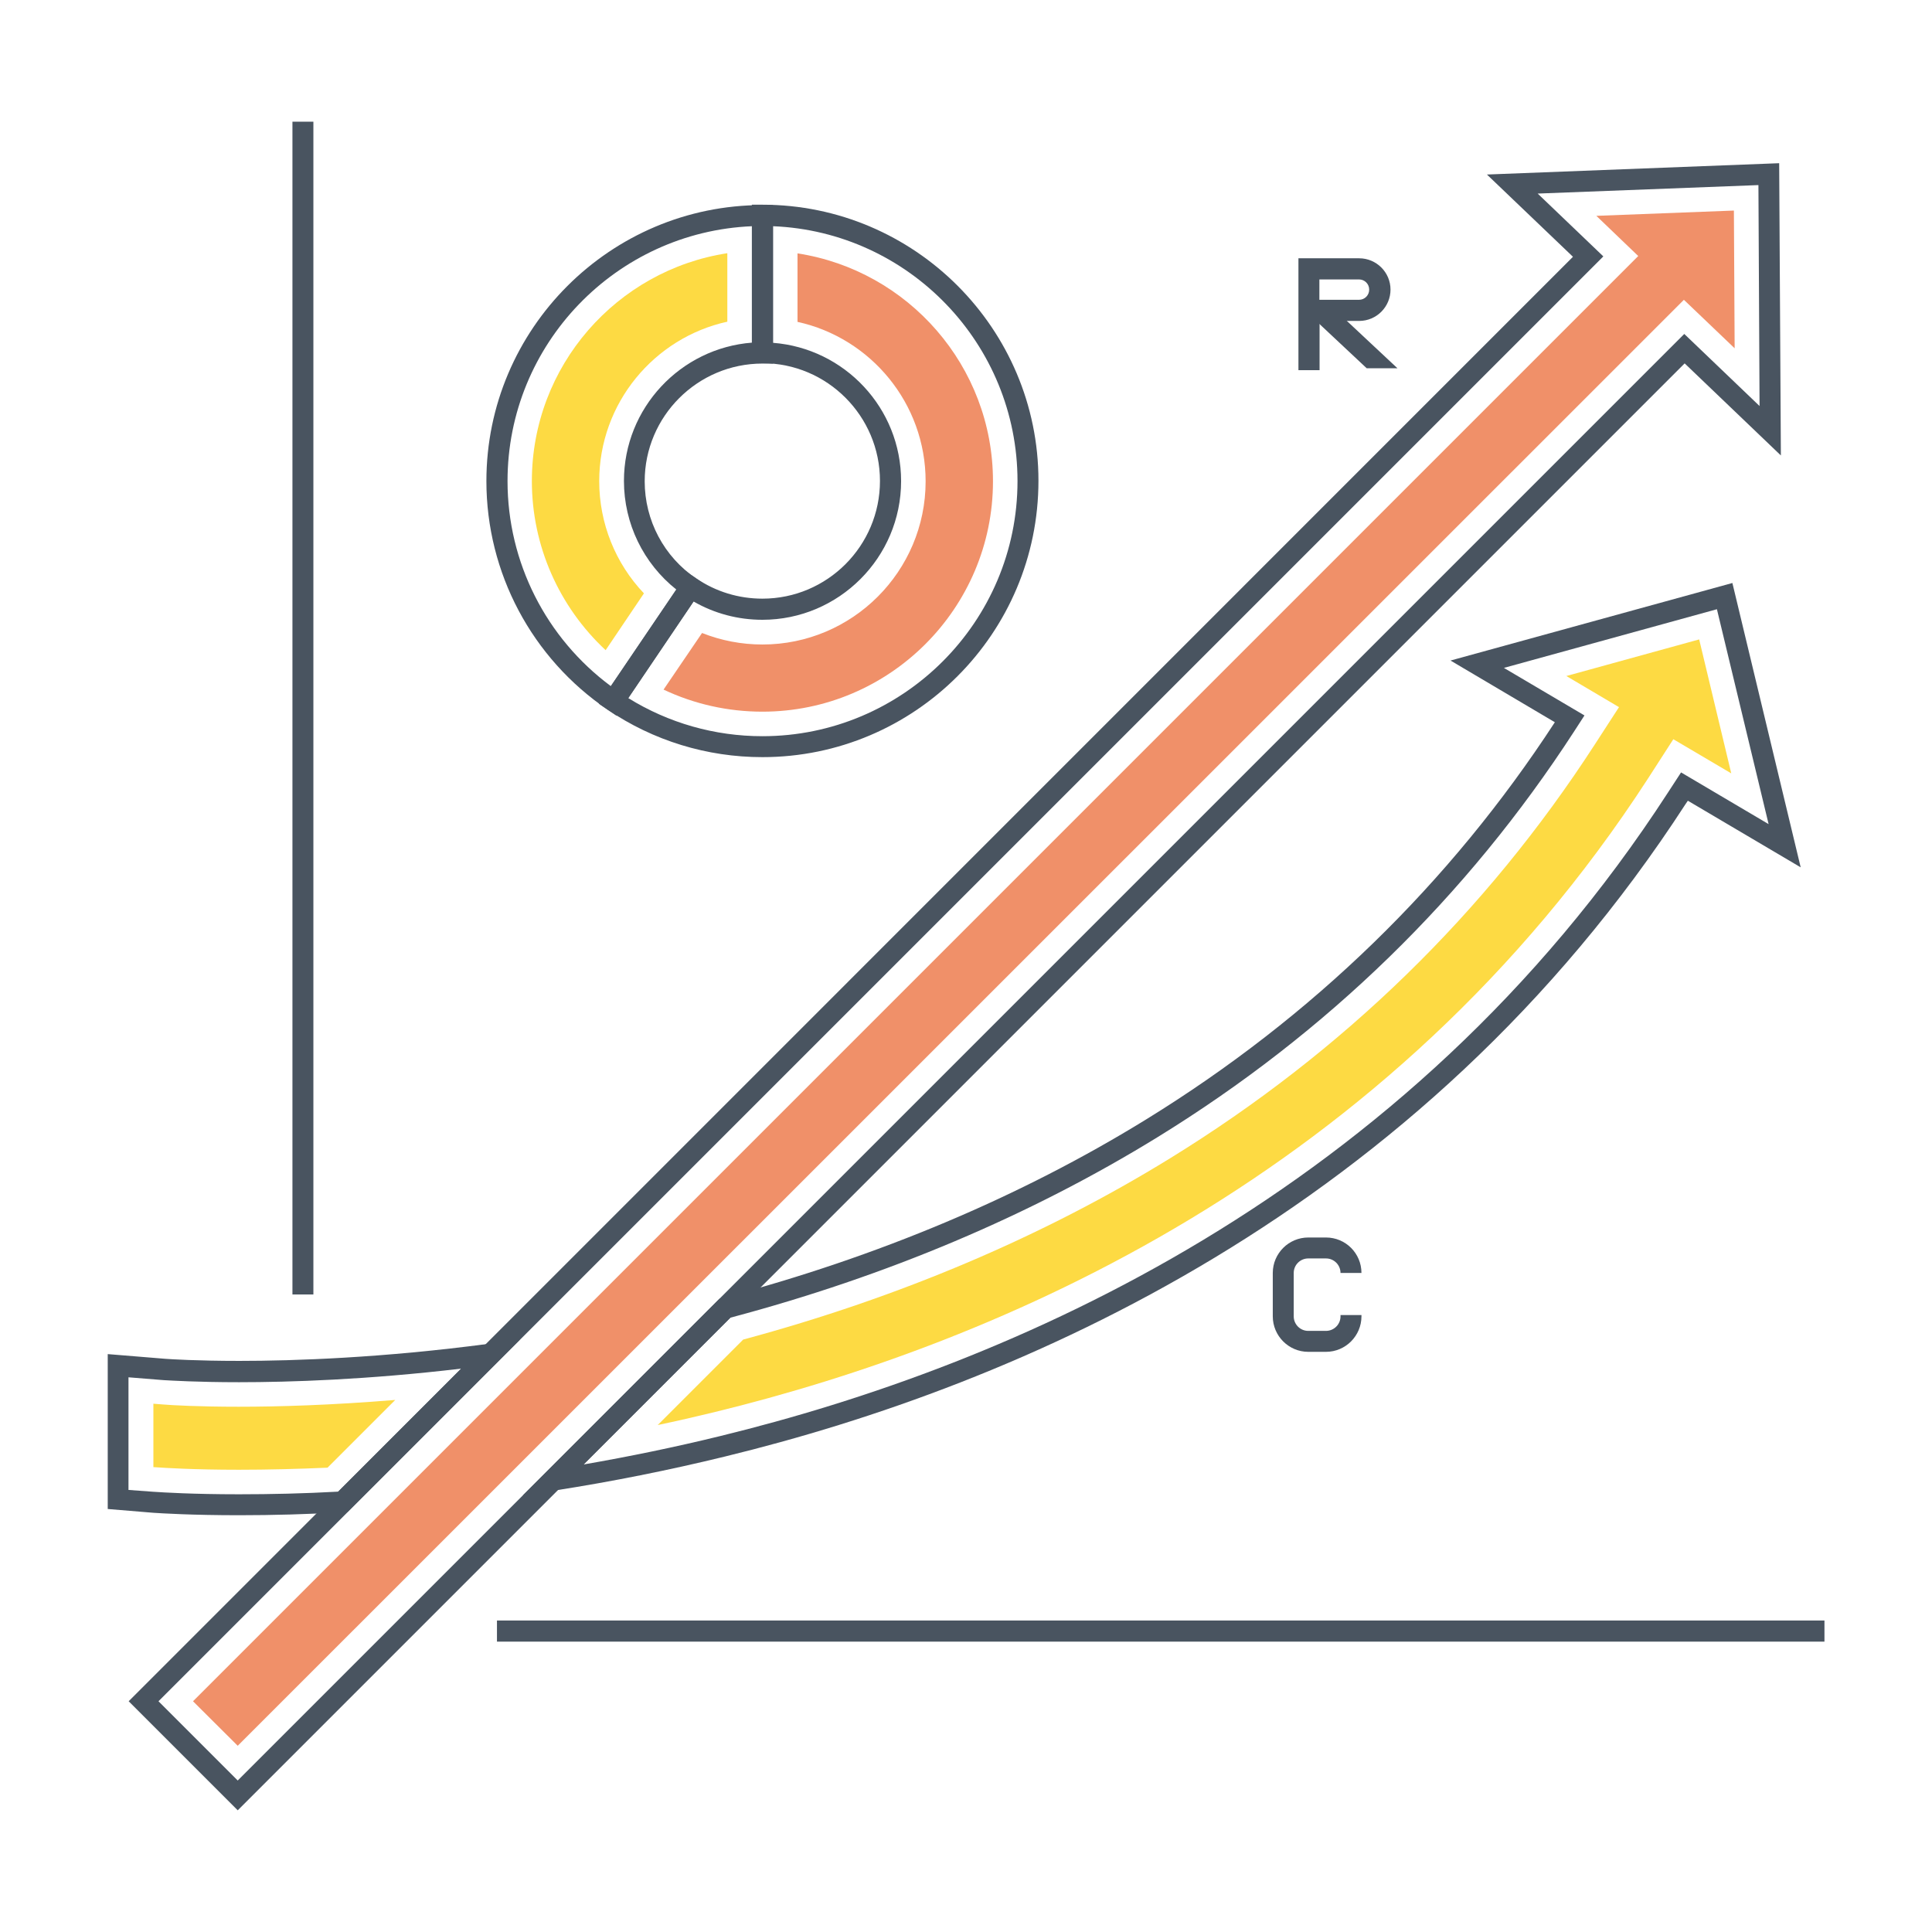 <?xml version="1.0" standalone="no"?><!DOCTYPE svg PUBLIC "-//W3C//DTD SVG 1.1//EN" "http://www.w3.org/Graphics/SVG/1.1/DTD/svg11.dtd"><svg t="1546242163857" class="icon" style="" viewBox="0 0 1024 1024" version="1.1" xmlns="http://www.w3.org/2000/svg" p-id="1748" xmlns:xlink="http://www.w3.org/1999/xlink" width="618" height="618"><defs><style type="text/css">html, * { user-select: text !important; }
</style></defs><path d="M126 959.5l-57.8-57.8 3.9-3.9 761.6-761.7-45.6-43.6 154.9-6 0.9 154.9-51-48.8L126 959.5z m-42-57.8l42 42L892.7 177l39.9 38.2-0.6-117.1-117 4.5 34.8 33.3-4 4L84 901.7z" fill="#495460" p-id="1749"></path><path d="M102.3 901.7l766-766-22.2-21.3 72.9-2.8 0.4 73-26.9-25.7L126 925.3z" fill="#F09069" p-id="1750"></path><path d="M263.4 870.1v-11.2H967v11.2zM702.8 716.5h-9.4c-10.4 0-18.8-8.5-18.8-18.8v-23c0-10.4 8.5-18.8 18.8-18.8h9.4c10.4 0 18.8 8.4 18.8 18.8h-11.1c0-4.2-3.4-7.7-7.7-7.7h-9.4c-4.2 0-7.7 3.4-7.7 7.7v23c0 4.2 3.4 7.7 7.7 7.7h9.4c4.2 0 7.7-3.4 7.7-7.7v-0.7h11.1v0.7c0 10.3-8.4 18.8-18.8 18.8zM699.3 196.2h-11.1v-59.3h32.2c9.1 0 16.6 7.4 16.6 16.6 0 9.1-7.4 16.6-16.6 16.6h-21v26.1z m0-37.3h21c3 0 5.4-2.4 5.4-5.4 0-3-2.4-5.4-5.4-5.4h-21v10.8z" fill="#495460" p-id="1751"></path><path d="M740.7 195.2l-37.2-34.8-7.6 8.1 28.5 26.7zM404.1 401.3c-29.4 0-57.8-8.7-82.1-25.2l-4.6-3.1 47.1-69.5 4.6 3.1c10.3 7 22.4 10.7 35 10.7 34.4 0 62.3-28 62.3-62.4s-28-62.4-62.3-62.4h-5.6v-84h5.6c80.7 0 146.3 65.7 146.3 146.3 0 80.9-65.6 146.5-146.3 146.5zM333 370c21.3 13.2 45.8 20.2 71.1 20.2 74.5 0 135.2-60.6 135.2-135.2 0-72.7-57.6-132.2-129.6-135.1v61.8c37.9 2.9 67.9 34.6 67.9 73.3 0 40.5-33 73.5-73.5 73.5-12.9 0-25.4-3.3-36.5-9.7L333 370z" fill="#495460" p-id="1752"></path><path d="M404.1 377.2c-18.3 0-36.1-4-52.4-11.7l20.4-30c10.1 4 20.9 6.1 32 6.1 47.7 0 86.5-38.8 86.5-86.5 0-41.3-29.1-76-67.9-84.5v-36.3c58.6 9 103.6 59.7 103.6 120.8 0 67.3-54.8 122.1-122.2 122.1z" fill="#F09069" p-id="1753"></path><path d="M326.7 379.3l-4.6-3.1c-40.2-27.3-64.3-72.6-64.3-121.2 0-80.7 65.7-146.3 146.3-146.3h5.6v84h-5.6c-34.4 0-62.4 28-62.4 62.4 0 20.7 10.2 40 27.4 51.6l4.6 3.1-47 69.5z m71.9-259.4c-72 3-129.6 62.4-129.6 135.1 0 43 20.4 83.2 54.8 108.7l34.7-51.2c-17.5-13.9-27.8-35-27.8-57.6 0-38.6 30-70.4 67.9-73.3v-61.7z" fill="#495460" p-id="1754"></path><path d="M321 344.6c-24.7-23-39.1-55.3-39.1-89.6 0-61.1 45-111.8 103.6-120.8v36.3c-38.8 8.5-67.9 43.2-67.9 84.5 0 22.4 8.6 43.6 23.7 59.5L321 344.6z" fill="#FDDA43" p-id="1755"></path><path d="M126.7 803.1c-24.8 0-41.1-1-45.5-1.3l-24.1-2v-82.1l30.6 2.5c2.6 0.2 16.7 1.1 39.2 1.1 29.2 0 76-1.6 132.4-9.1l16.3-2.2-91.4 91.4-2.1 0.1c-19 1.1-37.6 1.6-55.4 1.6z m-45-12.4h0.2c4.3 0.3 20.3 1.3 44.7 1.3 17 0 34.6-0.4 52.6-1.4l65.2-65.2c-49.8 5.9-91 7.2-117.7 7.2-22.3 0-36.2-0.9-40-1.1L68.1 730v59.7l13.6 1z" fill="#495460" p-id="1756"></path><path d="M126.8 745.6c-21.6 0-35.7-0.8-40.4-1.2l-5.1-0.4v33.6l1.6 0.1c4.2 0.3 19.8 1.3 43.8 1.3 15.2 0 30.9-0.4 46.9-1.1l35.9-35.9c-34.1 2.8-62.5 3.6-82.7 3.6z" fill="#FDDA43" p-id="1757"></path><path d="M277.1 792.6l104.2-104.2 1.5-0.4c82.4-21.8 158-53.6 224.7-94.7 88-54.2 160.9-125 216.6-210.5l-55.3-32.7L918.2 309l36.2 150.7-59.8-35.3-1.1 1.6C752.3 643.8 538.6 734.4 384.2 772c-29.5 7.2-59.9 13.3-90.2 18l-16.9 2.6z m110-94.2l-77.8 77.8c24.3-4.2 48.5-9.2 72.2-15C534 724 744.9 634.7 884.1 420l6.9-10.6 46.4 27.4L910 322.9 797.1 354l42.7 25.2-5.5 8.5c-56.7 87.4-131 159.8-220.9 215.1-67.3 41.4-143.4 73.6-226.3 95.6z" fill="#495460" p-id="1758"></path><path d="M393.9 710c82.8-22.3 158.9-54.6 226.3-96.1 91.6-56.4 167.3-130.1 225-219.2l12.9-19.9-27.9-16.5 70.4-19.4 17 71-30.7-18.1-13.6 21.1c-137 211.1-344.7 299-494.8 335.6-9.9 2.4-19.9 4.7-29.9 6.8l45.3-45.3z" fill="#FDDA43" p-id="1759"></path><path d="M155 64.5h11.1v621.6H155z" fill="#495460" p-id="1760"></path></svg>